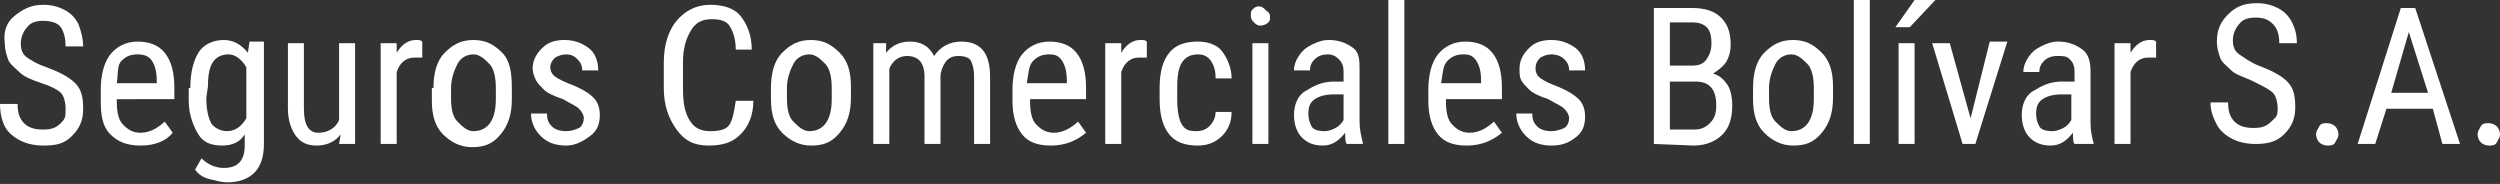 <?xml version="1.0" encoding="utf-8"?>
<!-- Generator: Adobe Illustrator 25.0.0, SVG Export Plug-In . SVG Version: 6.00 Build 0)  -->
<svg version="1.1" id="Capa_1" xmlns="http://www.w3.org/2000/svg" xmlns:xlink="http://www.w3.org/1999/xlink" x="0px" y="0px"
	 viewBox="0 0 156.3 11.5" style="enable-background:new 0 0 156.3 11.5;" xml:space="preserve">
<rect x="0" y="0" width="156.3" height="11.5" fill="#333333" stroke="none"/>
<style type="text/css">
	.st0{fill:#FFFFFF;}
</style>
<g>
	<path class="st0" d="M4.1,6.8c0-0.4-0.1-0.8-0.3-1S3.2,5.4,2.6,5.2S1.5,4.8,1.2,4.5S0.6,4,0.5,3.7s-0.2-0.6-0.2-1
		C0.2,2,0.4,1.4,0.9,1s1-0.7,1.8-0.7c0.5,0,0.9,0.1,1.3,0.3s0.7,0.5,0.9,0.9c0.2,0.5,0.3,1,0.3,1.4H4.1C4.1,2.4,4,2,3.8,1.7
		S3.1,1.3,2.7,1.3s-0.8,0.1-1,0.4c-0.2,0.2-0.4,0.6-0.4,1s0.1,0.7,0.4,0.9S2.3,4,2.9,4.2c0.8,0.3,1.4,0.6,1.8,1s0.5,0.9,0.5,1.6
		S5,8,4.5,8.5s-1,0.6-1.8,0.6c-0.5,0-1-0.1-1.4-0.3s-0.8-0.5-1-0.9S0,7,0,6.5h1.1c0,0.5,0.1,0.9,0.4,1.2s0.7,0.4,1.2,0.4
		S3.5,8,3.8,7.7S4.1,7.3,4.1,6.8z"/>
	<path class="st0" d="M8.8,9.1C8,9.1,7.4,8.9,6.9,8.4S6.3,7.2,6.3,6.3V5.6c0-0.9,0.2-1.7,0.6-2.2s1-0.8,1.7-0.8s1.3,0.2,1.7,0.7
		s0.6,1.2,0.6,2.2v0.7H7.3v0.1c0,0.7,0.1,1.2,0.4,1.5C8,8.1,8.3,8.3,8.8,8.3c0.3,0,0.6-0.1,0.8-0.2s0.5-0.3,0.7-0.5l0.5,0.7
		C10.4,8.8,9.7,9.1,8.8,9.1z M8.6,3.4c-0.4,0-0.7,0.1-1,0.4S7.4,4.6,7.3,5.2h2.5V5.1c0-0.6-0.1-1-0.3-1.3S9,3.4,8.6,3.4z"/>
	<path class="st0" d="M11.9,5.5c0-1,0.2-1.7,0.5-2.2s0.9-0.8,1.6-0.8c0.6,0,1.1,0.3,1.5,0.8l0.1-0.7h0.9V9c0,0.8-0.2,1.4-0.6,1.8
		s-1,0.6-1.7,0.6c-0.3,0-0.7-0.1-1.1-0.2s-0.7-0.3-0.9-0.6l0.4-0.7c0.4,0.4,0.9,0.6,1.4,0.6c0.9,0,1.3-0.5,1.3-1.4V8.4
		c-0.3,0.5-0.8,0.7-1.4,0.7c-0.7,0-1.2-0.2-1.5-0.7s-0.6-1.2-0.6-2.1V5.5H11.9z M12.9,6.1c0,0.7,0.1,1.2,0.3,1.6
		c0.2,0.3,0.6,0.5,1,0.5c0.5,0,0.9-0.3,1.2-0.8V4.2c-0.3-0.5-0.7-0.8-1.1-0.8c-0.5,0-0.8,0.2-1,0.5S13,4.7,13,5.4L12.9,6.1L12.9,6.1
		z"/>
	<path class="st0" d="M21.3,8.4c-0.3,0.4-0.8,0.7-1.5,0.7c-0.6,0-1-0.2-1.3-0.6S18,7.5,18,6.8V2.7h1v4.1c0,1,0.3,1.5,0.9,1.5
		S21,8,21.2,7.5V2.7h1V9h-1L21.3,8.4z"/>
	<path class="st0" d="M26.4,3.6c-0.1,0-0.3,0-0.5,0c-0.5,0-0.9,0.3-1.1,0.9V9h-1V2.7h1v0.6c0.3-0.5,0.7-0.8,1.2-0.8
		c0.2,0,0.3,0,0.4,0.1V3.6z"/>
	<path class="st0" d="M27.1,5.5c0-0.9,0.2-1.7,0.7-2.2s1-0.8,1.8-0.8s1.3,0.3,1.8,0.8S32,4.6,32,5.5v0.7c0,0.9-0.2,1.6-0.7,2.2
		s-1,0.8-1.8,0.8c-0.7,0-1.3-0.3-1.8-0.8S27,7.2,27,6.3V5.5H27.1z M28.2,6.1c0,0.7,0.1,1.2,0.4,1.5s0.6,0.6,1,0.6
		c0.9,0,1.4-0.7,1.4-2V5.5c0-0.6-0.1-1.2-0.4-1.5s-0.6-0.6-1-0.6s-0.8,0.2-1,0.6s-0.4,0.9-0.4,1.5V6.1z"/>
	<path class="st0" d="M36.5,7.4c0-0.2-0.1-0.4-0.3-0.6s-0.5-0.3-1-0.6c-0.6-0.2-1-0.4-1.2-0.6S33.6,5.2,33.5,5s-0.2-0.5-0.2-0.7
		c0-0.5,0.2-0.9,0.6-1.3s0.9-0.5,1.4-0.5c0.6,0,1.1,0.2,1.5,0.5s0.6,0.8,0.6,1.4h-1c0-0.3-0.1-0.5-0.3-0.7s-0.4-0.3-0.7-0.3
		s-0.5,0.1-0.7,0.2c-0.2,0.2-0.3,0.4-0.3,0.6c0,0.2,0.1,0.4,0.2,0.5C34.7,4.8,35,5,35.5,5.2c0.8,0.3,1.3,0.6,1.6,0.9
		s0.4,0.7,0.4,1.1c0,0.6-0.2,1-0.6,1.3S36,9.1,35.4,9.1c-0.7,0-1.2-0.2-1.6-0.6s-0.6-0.9-0.6-1.4h1c0,0.4,0.1,0.6,0.3,0.8
		s0.5,0.3,0.9,0.3c0.3,0,0.6-0.1,0.8-0.2S36.5,7.6,36.5,7.4z"/>
	<path class="st0" d="M47.1,6.3c0,0.9-0.3,1.6-0.8,2.1s-1.1,0.7-2,0.7s-1.5-0.3-2-1s-0.8-1.5-0.8-2.6V3.9c0-1.1,0.3-2,0.8-2.6
		s1.2-1,2.1-1c0.8,0,1.5,0.2,1.9,0.7S47,2.2,47,3.1h-1c0-0.7-0.2-1.2-0.4-1.5S45,1.2,44.5,1.2c-0.6,0-1,0.2-1.3,0.7s-0.5,1.1-0.5,2
		v1.6c0,0.9,0.1,1.5,0.4,2s0.7,0.7,1.3,0.7s1-0.1,1.2-0.4S45.9,7,46,6.3H47.1z"/>
	<path class="st0" d="M48.2,5.5c0-0.9,0.2-1.7,0.7-2.2s1-0.8,1.8-0.8s1.3,0.3,1.8,0.8s0.7,1.2,0.7,2.1v0.7c0,0.9-0.2,1.6-0.7,2.2
		s-1,0.8-1.8,0.8c-0.7,0-1.3-0.3-1.8-0.8s-0.7-1.2-0.7-2.1V5.5z M49.2,6.1c0,0.7,0.1,1.2,0.4,1.5s0.6,0.6,1,0.6c0.9,0,1.4-0.7,1.4-2
		V5.5c0-0.6-0.1-1.2-0.4-1.5s-0.6-0.6-1-0.6s-0.8,0.2-1,0.6s-0.4,0.9-0.4,1.5V6.1z"/>
	<path class="st0" d="M55.4,2.7v0.6c0.4-0.5,0.9-0.7,1.5-0.7c0.7,0,1.2,0.3,1.5,0.9c0.4-0.6,1-0.9,1.7-0.9c1.2,0,1.8,0.7,1.8,2.2V9
		h-1V4.8c0-0.5-0.1-0.8-0.2-1s-0.4-0.3-0.8-0.3c-0.3,0-0.6,0.1-0.8,0.4s-0.3,0.6-0.3,0.9V9h-1V4.8c0-0.9-0.4-1.3-1.1-1.3
		c-0.5,0-0.9,0.3-1.1,0.8V9h-1V2.7H55.4z"/>
	<path class="st0" d="M65.7,9.1c-0.8,0-1.4-0.2-1.8-0.7s-0.6-1.2-0.6-2.1V5.6c0-0.9,0.2-1.7,0.6-2.2s1-0.8,1.7-0.8
		c0.7,0,1.3,0.2,1.7,0.7s0.6,1.2,0.6,2.2v0.7h-3.5v0.1c0,0.7,0.1,1.2,0.4,1.5s0.6,0.5,1.1,0.5c0.3,0,0.6-0.1,0.8-0.2
		s0.5-0.3,0.7-0.5l0.5,0.7C67.3,8.8,66.6,9.1,65.7,9.1z M65.6,3.4c-0.4,0-0.7,0.1-1,0.4s-0.3,0.8-0.4,1.4h2.5V5.1
		c0-0.6-0.1-1-0.3-1.3S66,3.4,65.6,3.4z"/>
	<path class="st0" d="M71.7,3.6c-0.1,0-0.3,0-0.5,0c-0.5,0-0.9,0.3-1.1,0.9V9h-1V2.7h1v0.6c0.3-0.5,0.7-0.8,1.2-0.8
		c0.2,0,0.3,0,0.4,0.1V3.6z"/>
	<path class="st0" d="M74.8,8.2c0.3,0,0.6-0.1,0.8-0.3S76,7.4,76,7h1c0,0.6-0.2,1.1-0.6,1.5s-0.9,0.6-1.5,0.6
		c-0.8,0-1.4-0.2-1.8-0.7s-0.6-1.2-0.6-2.2V5.5c0-1,0.2-1.7,0.6-2.2s1-0.7,1.8-0.7c0.6,0,1.2,0.2,1.5,0.6s0.6,1,0.6,1.7h-1
		c0-0.5-0.1-0.8-0.3-1.1s-0.5-0.4-0.8-0.4c-0.5,0-0.8,0.2-1,0.5s-0.3,0.8-0.3,1.5v0.8c0,0.7,0.1,1.3,0.3,1.6S74.3,8.2,74.8,8.2z"/>
	<path class="st0" d="M79.4,1c0,0.2,0,0.3-0.1,0.4S79,1.6,78.8,1.6s-0.3-0.1-0.4-0.2S78.2,1.2,78.2,1s0-0.3,0.1-0.4s0.2-0.2,0.4-0.2
		s0.3,0.1,0.4,0.2S79.4,0.8,79.4,1z M79.3,9h-1V2.7h1V9z"/>
	<path class="st0" d="M84.2,9c-0.1-0.1-0.1-0.4-0.1-0.7c-0.4,0.5-0.8,0.8-1.4,0.8s-1-0.2-1.3-0.5s-0.5-0.8-0.5-1.4s0.2-1.2,0.7-1.5
		s1-0.6,1.8-0.6H84V4.5c0-0.4-0.1-0.6-0.3-0.8S83.3,3.4,83,3.4s-0.6,0.1-0.8,0.3s-0.3,0.4-0.3,0.7h-1c0-0.3,0.1-0.6,0.3-0.9
		S81.6,3,82,2.8s0.7-0.3,1.1-0.3c0.6,0,1.1,0.2,1.5,0.5S85,3.8,85,4.4v3.2c0,0.5,0.1,0.9,0.2,1.3V9H84.2z M82.8,8.2
		c0.3,0,0.5-0.1,0.7-0.2s0.4-0.3,0.5-0.5V5.9h-0.6c-0.5,0-0.9,0.1-1.2,0.3s-0.4,0.5-0.4,0.9s0.1,0.6,0.2,0.8
		C82.1,8.1,82.4,8.2,82.8,8.2z"/>
	<path class="st0" d="M87.8,9h-1V0h1V9z"/>
	<path class="st0" d="M91.7,9.1c-0.8,0-1.4-0.2-1.8-0.7s-0.6-1.2-0.6-2.1V5.6c0-0.9,0.2-1.7,0.6-2.2s1-0.8,1.7-0.8s1.3,0.2,1.7,0.7
		s0.6,1.2,0.6,2.2v0.7h-3.5v0.1c0,0.7,0.1,1.2,0.4,1.5s0.6,0.5,1.1,0.5c0.3,0,0.6-0.1,0.8-0.2s0.5-0.3,0.7-0.5l0.5,0.7
		C93.3,8.8,92.6,9.1,91.7,9.1z M91.5,3.4c-0.4,0-0.7,0.1-1,0.4s-0.3,0.8-0.4,1.4h2.5V5.1c0-0.6-0.1-1-0.3-1.3S91.9,3.4,91.5,3.4z"/>
	<path class="st0" d="M98.1,7.4c0-0.2-0.1-0.4-0.3-0.6s-0.5-0.3-1-0.6c-0.6-0.2-1-0.4-1.2-0.6S95.2,5.2,95.1,5S95,4.6,95,4.3
		c0-0.5,0.2-0.9,0.6-1.3s0.9-0.5,1.4-0.5c0.6,0,1.1,0.2,1.5,0.5s0.6,0.8,0.6,1.4h-1c0-0.3-0.1-0.5-0.3-0.7S97.3,3.4,97,3.4
		s-0.5,0.1-0.7,0.2C96.1,3.8,96,4,96,4.3c0,0.2,0.1,0.4,0.2,0.5s0.4,0.3,0.9,0.5c0.8,0.3,1.3,0.6,1.6,0.9c0.3,0.3,0.4,0.7,0.4,1.1
		c0,0.6-0.2,1-0.6,1.3S97.7,9.1,97,9.1s-1.2-0.2-1.6-0.6s-0.6-0.9-0.6-1.4h1c0,0.4,0.1,0.6,0.3,0.8s0.5,0.3,0.9,0.3
		c0.3,0,0.6-0.1,0.8-0.2S98.1,7.6,98.1,7.4z"/>
	<path class="st0" d="M103.4,9V0.5h2.4c0.8,0,1.4,0.2,1.8,0.6s0.6,0.9,0.6,1.7c0,0.4-0.1,0.8-0.3,1.1s-0.5,0.5-0.8,0.7
		c0.4,0.1,0.7,0.4,0.9,0.7s0.3,0.8,0.3,1.3c0,0.8-0.2,1.4-0.6,1.8c-0.4,0.4-1,0.7-1.8,0.7L103.4,9L103.4,9z M104.4,4.1h1.4
		c0.4,0,0.7-0.1,0.9-0.4s0.3-0.6,0.3-1c0-0.5-0.1-0.8-0.3-1c-0.2-0.2-0.5-0.3-0.9-0.3h-1.4V4.1z M104.4,5v3.1h1.5
		c0.4,0,0.7-0.1,1-0.4s0.4-0.6,0.4-1.1c0-1-0.4-1.5-1.3-1.5h-1.6V5z"/>
	<path class="st0" d="M109.6,5.5c0-0.9,0.2-1.7,0.7-2.2s1-0.8,1.8-0.8s1.3,0.3,1.8,0.8s0.7,1.2,0.7,2.1v0.7c0,0.9-0.2,1.6-0.7,2.2
		s-1,0.8-1.8,0.8c-0.7,0-1.3-0.3-1.8-0.8s-0.7-1.2-0.7-2.1V5.5z M110.6,6.1c0,0.7,0.1,1.2,0.4,1.5s0.6,0.6,1,0.6
		c0.9,0,1.4-0.7,1.4-2V5.5c0-0.6-0.1-1.2-0.4-1.5s-0.6-0.6-1-0.6s-0.8,0.2-1,0.6s-0.4,0.9-0.4,1.5V6.1z"/>
	<path class="st0" d="M116.9,9h-1V0h1V9z"/>
	<path class="st0" d="M119.7,0h1.3l-1.6,1.7h-0.9L119.7,0z M119.7,9h-1V2.7h1V9z"/>
	<path class="st0" d="M123.2,7.4l1.2-4.8h1.1l-2,6.4h-0.8l-1.9-6.3h1.1L123.2,7.4z"/>
	<path class="st0" d="M129.7,9c-0.1-0.1-0.1-0.4-0.1-0.7c-0.4,0.5-0.8,0.8-1.4,0.8c-0.6,0-1-0.2-1.3-0.5s-0.5-0.8-0.5-1.4
		s0.2-1.2,0.7-1.5s1-0.6,1.8-0.6h0.8V4.5c0-0.4-0.1-0.6-0.3-0.8s-0.4-0.2-0.8-0.2c-0.3,0-0.6,0.1-0.8,0.3s-0.3,0.4-0.3,0.7h-1
		c0-0.3,0.1-0.6,0.3-0.9s0.4-0.5,0.8-0.7s0.7-0.3,1.1-0.3c0.6,0,1.1,0.2,1.5,0.5s0.5,0.8,0.5,1.4v3.2c0,0.5,0.1,0.9,0.2,1.3l0,0
		H129.7z M128.3,8.2c0.3,0,0.5-0.1,0.7-0.2s0.4-0.3,0.5-0.5V5.9h-0.6c-0.5,0-0.9,0.1-1.2,0.3s-0.4,0.5-0.4,0.9s0.1,0.6,0.2,0.8
		C127.6,8.1,127.9,8.2,128.3,8.2z"/>
	<path class="st0" d="M134.8,3.6c-0.1,0-0.3,0-0.5,0c-0.5,0-0.9,0.3-1.1,0.9V9h-1V2.7h1v0.6c0.3-0.5,0.7-0.8,1.2-0.8
		c0.2,0,0.3,0,0.4,0.1L134.8,3.6z"/>
	<path class="st0" d="M142.4,6.8c0-0.4-0.1-0.8-0.3-1s-0.6-0.4-1.2-0.7s-1.1-0.4-1.4-0.7s-0.6-0.5-0.7-0.8s-0.2-0.6-0.2-1
		c0-0.7,0.2-1.2,0.7-1.7s1-0.7,1.8-0.7c0.5,0,0.9,0.1,1.3,0.3c0.4,0.2,0.7,0.5,0.9,0.9s0.3,0.8,0.3,1.3h-1.1c0-0.5-0.1-0.9-0.4-1.2
		s-0.6-0.4-1.1-0.4c-0.4,0-0.8,0.1-1,0.4c-0.2,0.2-0.4,0.6-0.4,1s0.1,0.7,0.4,0.9c0.3,0.2,0.7,0.5,1.2,0.7c0.8,0.3,1.4,0.6,1.8,1
		s0.5,0.9,0.5,1.6s-0.2,1.2-0.7,1.7S141.7,9,141,9c-0.5,0-1-0.1-1.4-0.3s-0.8-0.5-1-0.9s-0.4-0.8-0.4-1.4h1.1c0,0.5,0.1,0.9,0.4,1.2
		s0.7,0.4,1.2,0.4s0.8-0.1,1.1-0.4S142.4,7.3,142.4,6.8z"/>
	<path class="st0" d="M144.8,8.4c0-0.2,0.1-0.3,0.2-0.5s0.3-0.2,0.5-0.2s0.4,0.1,0.5,0.2s0.2,0.3,0.2,0.5s-0.1,0.3-0.2,0.5
		s-0.3,0.2-0.5,0.2S145.1,9,145,8.9S144.8,8.6,144.8,8.4z"/>
	<path class="st0" d="M152.1,6.8h-2.9L148.5,9h-1.1l2.7-8.5h0.9l2.8,8.5h-1.1L152.1,6.8z M149.5,5.8h2.3L150.6,2L149.5,5.8z"/>
	<path class="st0" d="M154.9,8.4c0-0.2,0.1-0.3,0.2-0.5s0.3-0.2,0.5-0.2s0.4,0.1,0.5,0.2s0.2,0.3,0.2,0.5s-0.1,0.3-0.2,0.5
		s-0.3,0.2-0.5,0.2s-0.4-0.1-0.5-0.2S154.9,8.6,154.9,8.4z"/>
</g>
</svg>
